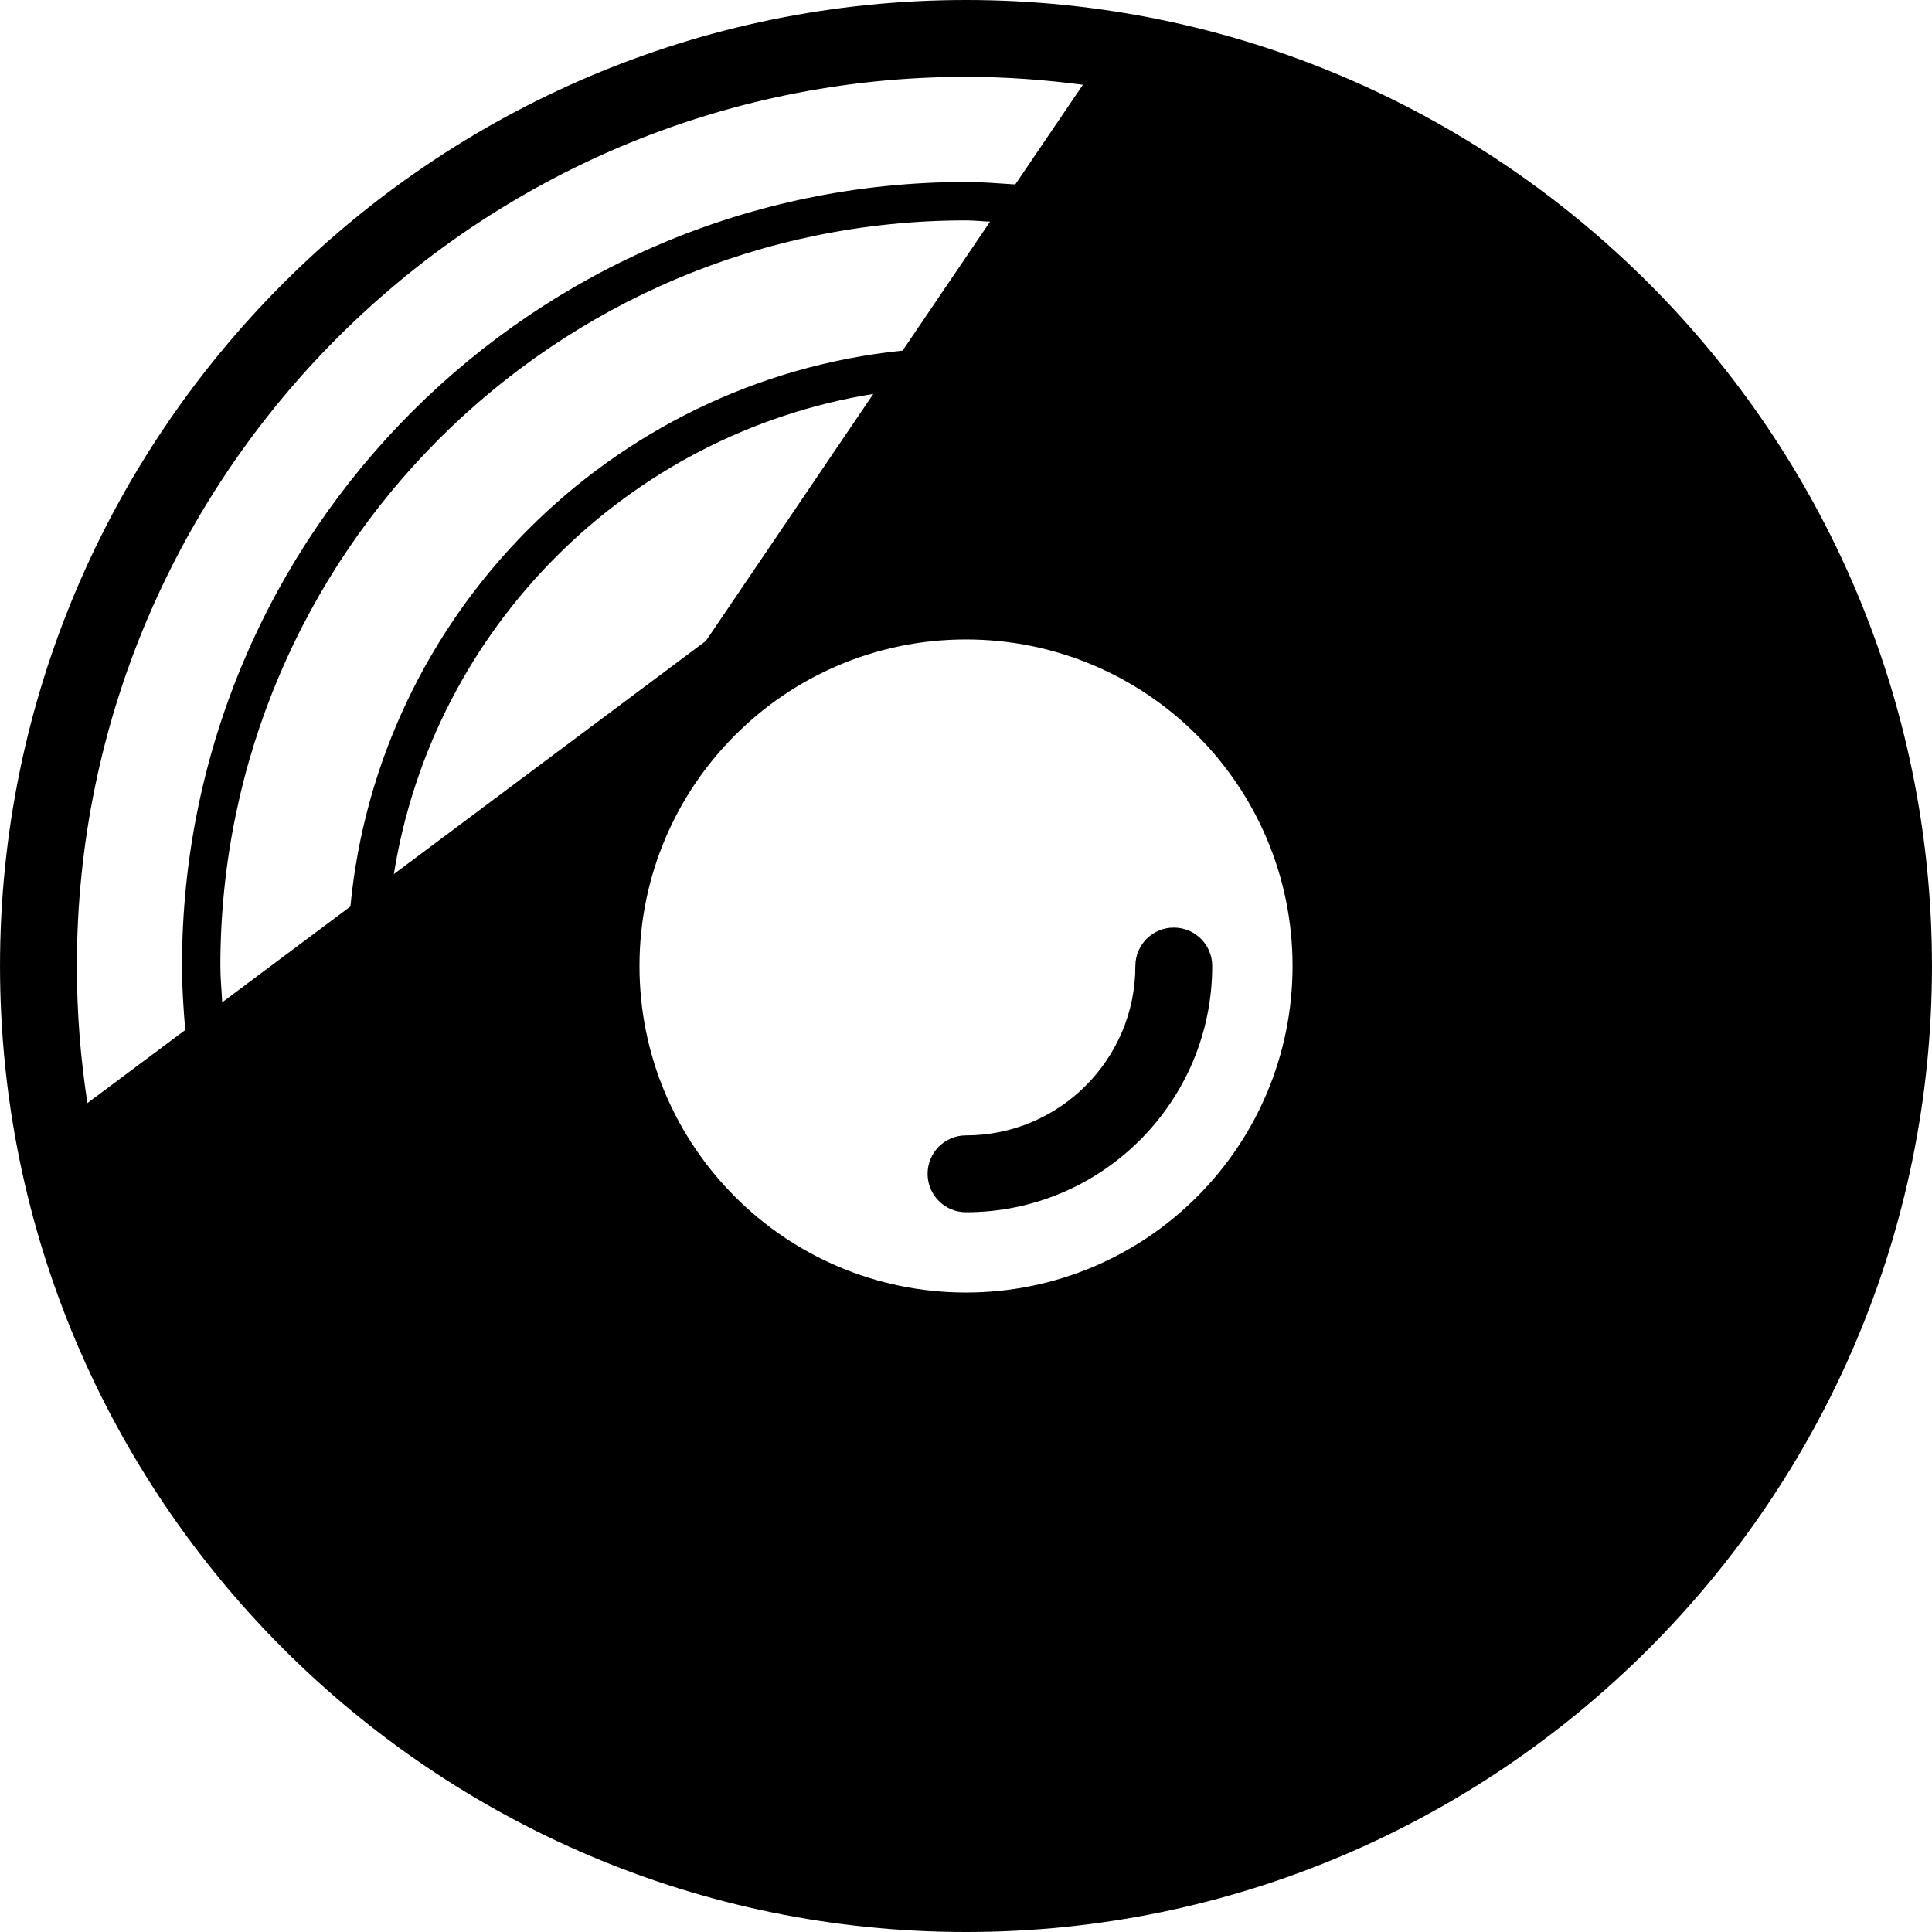 <?xml version="1.0" encoding="iso-8859-1"?>
<!-- Generator: Adobe Illustrator 16.0.0, SVG Export Plug-In . SVG Version: 6.00 Build 0)  -->
<!DOCTYPE svg PUBLIC "-//W3C//DTD SVG 1.1//EN" "http://www.w3.org/Graphics/SVG/1.1/DTD/svg11.dtd">
<svg version="1.1" id="Capa_1" xmlns="http://www.w3.org/2000/svg" xmlns:xlink="http://www.w3.org/1999/xlink" x="0px" y="0px"
	 width="394.751px" height="394.751px" viewBox="0 0 394.751 394.751" style="enable-background:new 0 0 394.751 394.751;"
	 xml:space="preserve">
<g>
	<path d="M197.38,0C88.548,0,0.004,88.536,0.004,197.377c0,108.834,88.536,197.374,197.376,197.374
		c108.836,0,197.367-88.548,197.367-197.374C394.747,88.548,306.207,0,197.38,0z M17.863,225.377c-1.421-9.133-2.158-18.49-2.158-28
		C15.705,97.198,97.2,15.701,197.38,15.701c8.093,0,16.056,0.591,23.878,1.617l-13.815,20.366
		c-3.342-0.207-6.674-0.505-10.062-0.505c-88.332,0-160.197,71.865-160.197,160.199c0,4.408,0.307,8.757,0.66,13.08L17.863,225.377z
		 M45.402,204.792c-0.123-2.477-0.377-4.913-0.377-7.414c0-84.003,68.347-152.348,152.346-152.348c1.666,0,3.274,0.199,4.923,0.252
		l-17.871,26.353c-59.637,6.091-107.11,53.838-112.831,113.588L45.402,204.792z M178.437,80.489l-34.203,50.458l-63.762,47.65
		C88.518,128.332,128.188,88.616,178.437,80.489z M197.38,264.093c-36.844,0-66.72-29.875-66.72-66.716
		c0-36.842,29.875-66.723,66.72-66.723c36.842,0,66.718,29.881,66.718,66.723C264.098,234.218,234.222,264.093,197.38,264.093z"/>
	<path d="M231.981,197.377c0,19.084-15.524,34.608-34.602,34.608c-4.342,0-7.851,3.503-7.851,7.851c0,4.34,3.508,7.851,7.851,7.851
		c27.733,0,50.303-22.569,50.303-50.31c0-4.342-3.502-7.852-7.851-7.852C235.492,189.525,231.981,193.036,231.981,197.377z"/>
</g>
<g>
</g>
<g>
</g>
<g>
</g>
<g>
</g>
<g>
</g>
<g>
</g>
<g>
</g>
<g>
</g>
<g>
</g>
<g>
</g>
<g>
</g>
<g>
</g>
<g>
</g>
<g>
</g>
<g>
</g>
</svg>
